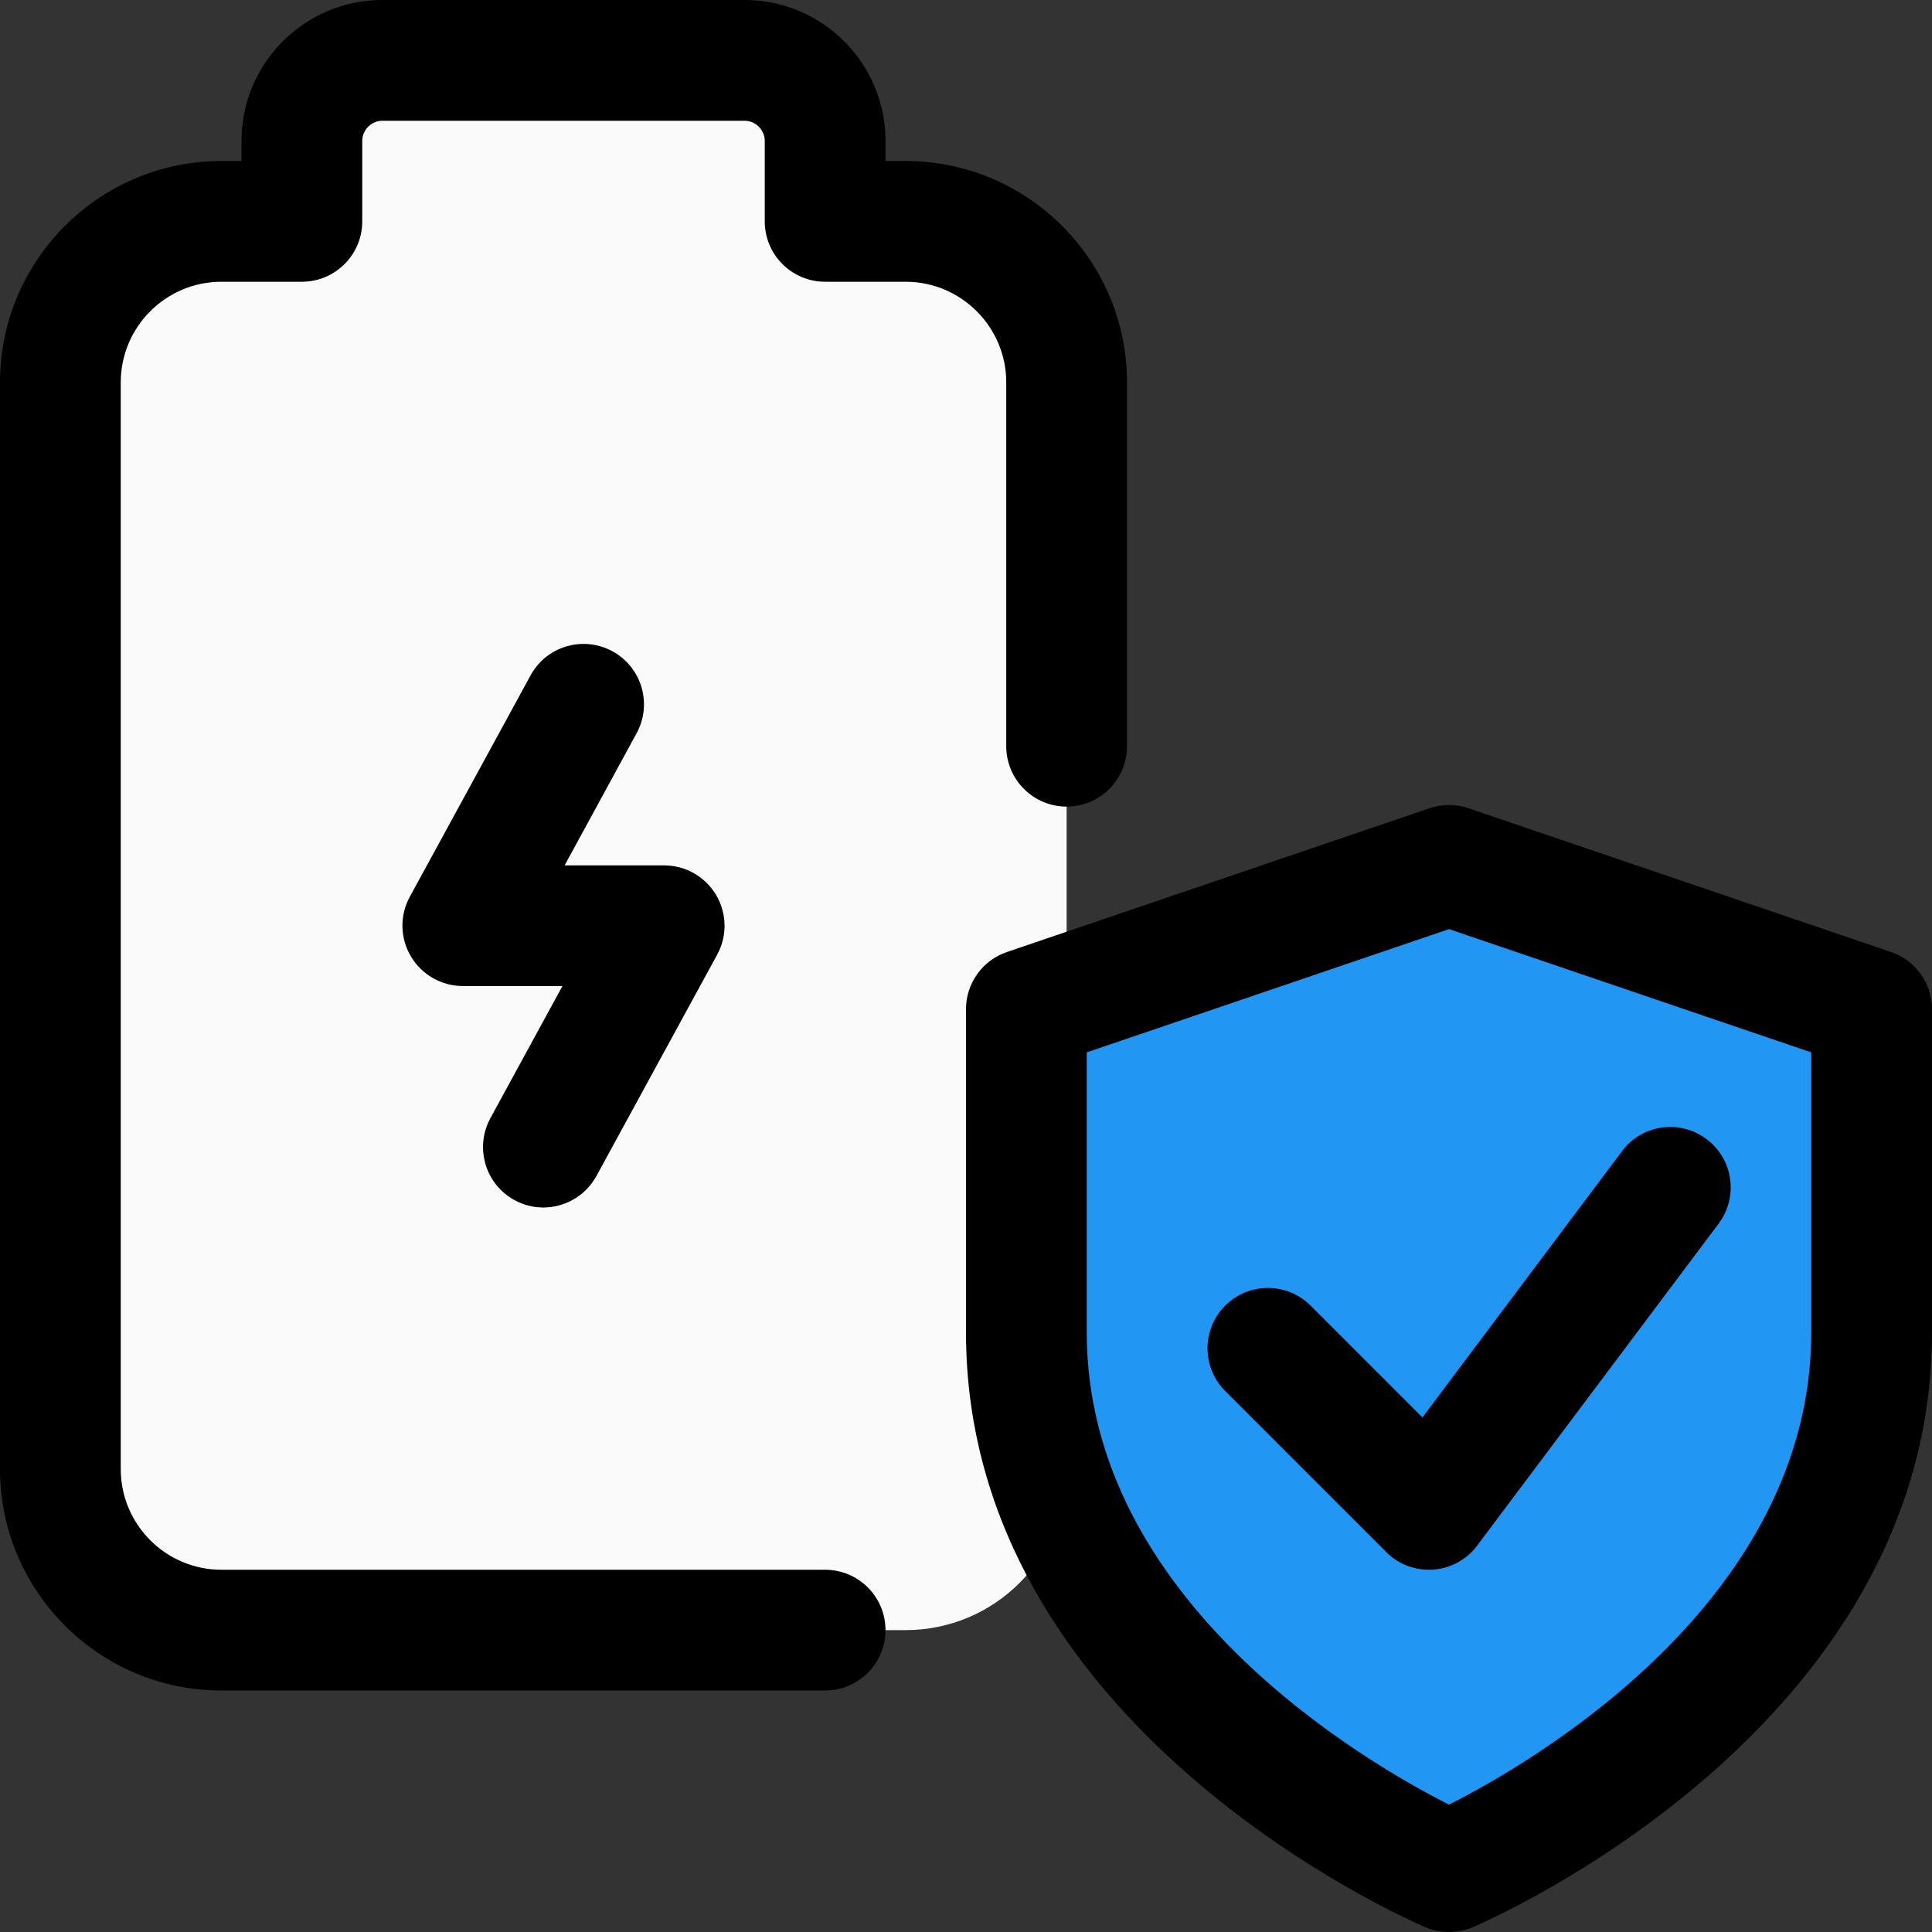 <svg id="regular" enable-background="new 0 0 24 24" height="512" viewBox="0 0 24 24" width="512" xmlns="http://www.w3.org/2000/svg"><rect x="0" y="0" width="24" height="24" fill="#333333" stroke="none"/><path d="m18 23.125c-.087 0-.174-.018-.256-.052-.204-.087-4.994-2.172-4.994-6.463v-3.516c0-.281.179-.531.445-.621l4.594-1.562c.137-.047.285-.047.422 0l4.594 1.562c.267.091.445.34.445.621v3.516c0 4.291-4.789 6.377-4.994 6.463-.082.034-.169.052-.256.052z" fill="#2196f3"/><path d="m10.25 2.5h1c1.105 0 2 .895 2 2v13.75c0 1.105-.895 2-2 2h-8.5c-1.105 0-2-.895-2-2v-13.75c0-1.105.895-2 2-2h1v-1c0-.552.448-1 1-1h4.5c.552 0 1 .448 1 1z" fill="#fafafa"/><path d="m18 24c-.1 0-.2-.02-.294-.06-.232-.099-5.706-2.483-5.706-7.386v-4.018c0-.321.204-.606.509-.71l5.25-1.786c.156-.053.326-.053.482 0l5.25 1.786c.305.104.509.389.509.71v4.018c0 4.903-5.474 7.287-5.706 7.387-.094.039-.194.059-.294.059zm-4.5-10.927v3.48c0 3.333 3.456 5.337 4.5 5.865 1.044-.528 4.5-2.532 4.5-5.865v-3.48l-4.5-1.531z"/><path d="m17.75 19.5c-.198 0-.39-.078-.53-.22l-2-2c-.293-.293-.293-.768 0-1.061s.768-.293 1.061 0l1.389 1.389 2.48-3.308c.246-.331.717-.4 1.05-.149.331.248.398.718.149 1.05l-3 4c-.13.174-.329.282-.547.298-.017 0-.034.001-.052.001z"/><path d="m10.25 21h-7.5c-1.517 0-2.75-1.233-2.75-2.75v-13.5c0-1.517 1.233-2.75 2.75-2.75h.25v-.25c0-.965.785-1.75 1.75-1.75h4.5c.965 0 1.75.785 1.75 1.75v.25h.25c1.517 0 2.75 1.233 2.75 2.75v4.52c0 .414-.336.75-.75.75s-.75-.336-.75-.75v-4.52c0-.689-.561-1.25-1.25-1.25h-1c-.414 0-.75-.336-.75-.75v-1c0-.136-.114-.25-.25-.25h-4.5c-.136 0-.25.114-.25.25v1c0 .414-.336.75-.75.75h-1c-.689 0-1.25.561-1.25 1.25v13.5c0 .689.561 1.25 1.25 1.25h7.5c.414 0 .75.336.75.75s-.336.75-.75.75z"/><path d="m6.749 15c-.121 0-.244-.029-.358-.092-.363-.198-.497-.653-.299-1.018l.895-1.641h-1.237c-.265 0-.51-.14-.645-.367-.136-.228-.141-.51-.014-.742l1.5-2.75c.197-.363.652-.498 1.018-.299.364.199.497.654.299 1.018l-.894 1.641h1.236c.265 0 .51.14.645.367.136.228.141.51.014.742l-1.5 2.75c-.137.249-.394.391-.66.391z"/></svg>